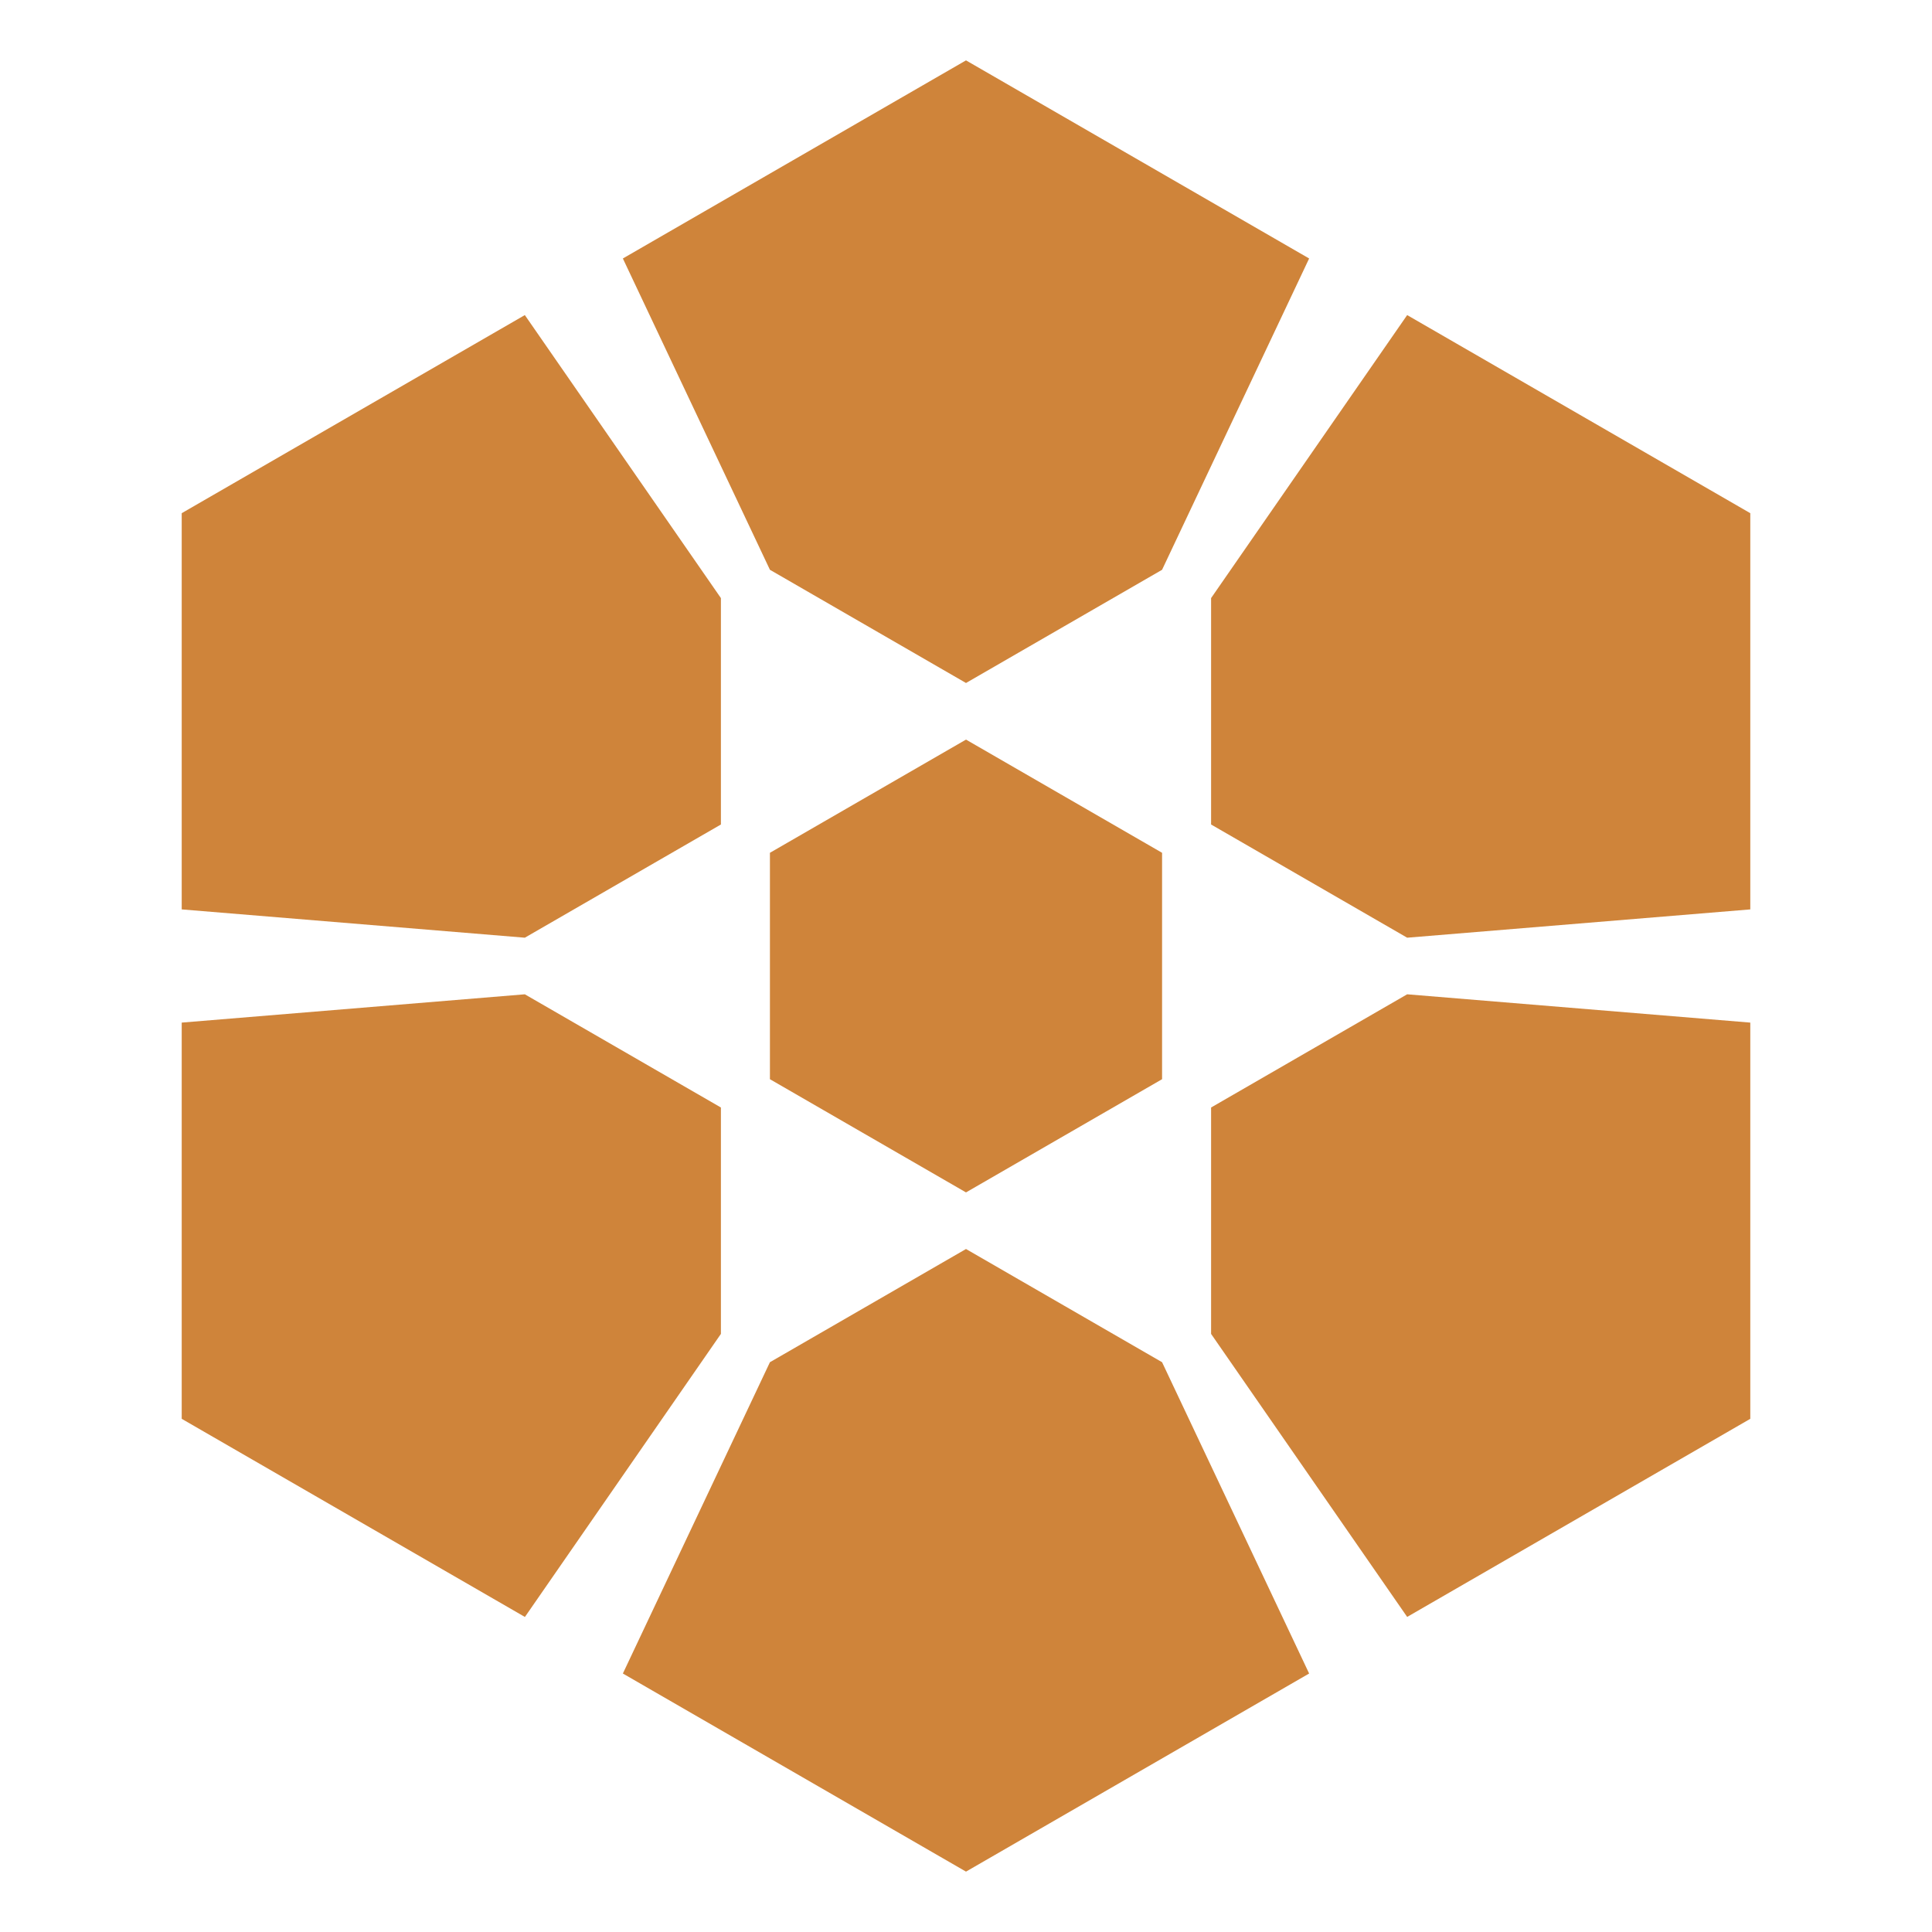 <?xml version="1.0" encoding="UTF-8" standalone="no"?>
<svg
   xmlns:dc="http://purl.org/dc/elements/1.1/"
   xmlns:cc="http://creativecommons.org/ns#"
   xmlns:rdf="http://www.w3.org/1999/02/22-rdf-syntax-ns#"
   xmlns:svg="http://www.w3.org/2000/svg"
   xmlns="http://www.w3.org/2000/svg"
   xmlns:sodipodi="http://sodipodi.sourceforge.net/DTD/sodipodi-0.dtd"
   xmlns:inkscape="http://www.inkscape.org/namespaces/inkscape"
   width="512"
   height="512"
   viewBox="0 0 512 512"
   version="1.1"
   id="svg8"
   inkscape:version="1.0 (4035a4fb49, 2020-05-01)"
   sodipodi:docname="logo.svg"
   inkscape:export-xdpi="96"
   inkscape:export-ydpi="96">
  <defs
     id="defs2" />
  <sodipodi:namedview
     id="base"
     pagecolor="#ffffff"
     bordercolor="#666666"
     borderopacity="1.0"
     inkscape:pageopacity="0.0"
     inkscape:pageshadow="2"
     inkscape:zoom="0.84301533"
     inkscape:cx="259.88264"
     inkscape:cy="210.18183"
     inkscape:document-units="px"
     inkscape:current-layer="layer1"
     showgrid="true"
     units="px"
     inkscape:pagecheckerboard="true"
     inkscape:window-width="958"
     inkscape:window-height="1000"
     inkscape:window-x="3506"
     inkscape:window-y="352"
     inkscape:window-maximized="0"
     inkscape:document-rotation="0">
    <inkscape:grid
       type="axonomgrid"
       id="grid51"
       units="px"
       empspacing="6"
       spacingy="15"
       visible="true"
       originx="256"
       originy="256" />
  </sodipodi:namedview>
  <g
     inkscape:label="Layer 1"
     inkscape:groupmode="layer"
     id="layer1"
     transform="translate(0,-152.708)">
    <path
       transform="translate(0,152.708)"
       d="M 139.086 83.5 L 48.154 136 L 48.154 241 L 139.086 248.5 L 191.049 218.5 L 191.049 158.5 L 139.086 83.5 z "
       style="fill:#CD7F32;fill-opacity:0.96;stroke:none;stroke-width:6;stroke-linecap:round;stroke-linejoin:round;stroke-miterlimit:4;stroke-dasharray:none;stroke-opacity:1;paint-order:normal"
       id="path28-08-8-8-8-3" />
    <path
       transform="translate(0,152.708)"
       d="M 372.914 83.5 L 320.951 158.5 L 320.951 218.5 L 372.914 248.5 L 463.846 241 L 463.846 136 L 372.914 83.5 z "
       style="fill:#CD7F32;fill-opacity:0.96;stroke:none;stroke-width:6;stroke-linecap:round;stroke-linejoin:round;stroke-miterlimit:4;stroke-dasharray:none;stroke-opacity:1;paint-order:normal"
       id="path28-08-8-8-8-3-1" />
    <path
       transform="translate(0,152.708)"
       d="M 256 331 L 204.039 361 L 165.066 443.5 L 256 496 L 346.934 443.5 L 307.961 361 L 256 331 z "
       style="fill:#CD7F32;fill-opacity:0.96;stroke:none;stroke-width:6;stroke-linecap:round;stroke-linejoin:round;stroke-miterlimit:4;stroke-dasharray:none;stroke-opacity:1;paint-order:normal"
       id="path28-08-8-8-8-3-0" />
    <path
       transform="translate(0,152.708)"
       d="M 256 196 L 204.039 226 L 204.039 286 L 256 316 L 307.961 286 L 307.961 226 L 256 196 z "
       style="fill:#CD7F32;fill-opacity:0.96;stroke:none;stroke-width:6;stroke-linecap:round;stroke-linejoin:round;stroke-miterlimit:4;stroke-dasharray:none;stroke-opacity:1;paint-order:normal"
       id="path28-08-8-8-8-3-16" />
    <path
       transform="translate(0,152.708)"
       d="M 256 16 L 165.066 68.5 L 204.039 151 L 256 181 L 307.961 151 L 346.934 68.5 L 256 16 z "
       style="fill:#CD7F32;fill-opacity:0.96;stroke:none;stroke-width:6;stroke-linecap:round;stroke-linejoin:round;stroke-miterlimit:4;stroke-dasharray:none;stroke-opacity:1;paint-order:normal"
       id="path28-08-8-8-8-3-9" />
    <path
       transform="translate(0,152.708)"
       d="M 372.914 263.5 L 320.951 293.5 L 320.951 353.5 L 372.914 428.5 L 463.846 376 L 463.846 271 L 372.914 263.5 z "
       style="fill:#CD7F32;fill-opacity:0.96;stroke:none;stroke-width:6;stroke-linecap:round;stroke-linejoin:round;stroke-miterlimit:4;stroke-dasharray:none;stroke-opacity:1;paint-order:normal"
       id="path28-08-8-8-8-3-7" />
    <path
       transform="translate(0,152.708)"
       d="M 139.086 263.5 L 48.154 271 L 48.154 376 L 139.086 428.5 L 139.086 428.541 L 191.049 353.496 L 191.049 293.5 L 191.049 293.459 L 191.014 293.48 L 139.086 263.5 z "
       style="fill:#CD7F32;fill-opacity:0.96;stroke:none;stroke-width:6;stroke-linecap:round;stroke-linejoin:round;stroke-miterlimit:4;stroke-dasharray:none;stroke-opacity:1;paint-order:normal"
       id="path28-08-8-8-8-3-10" />
  </g>
</svg>
